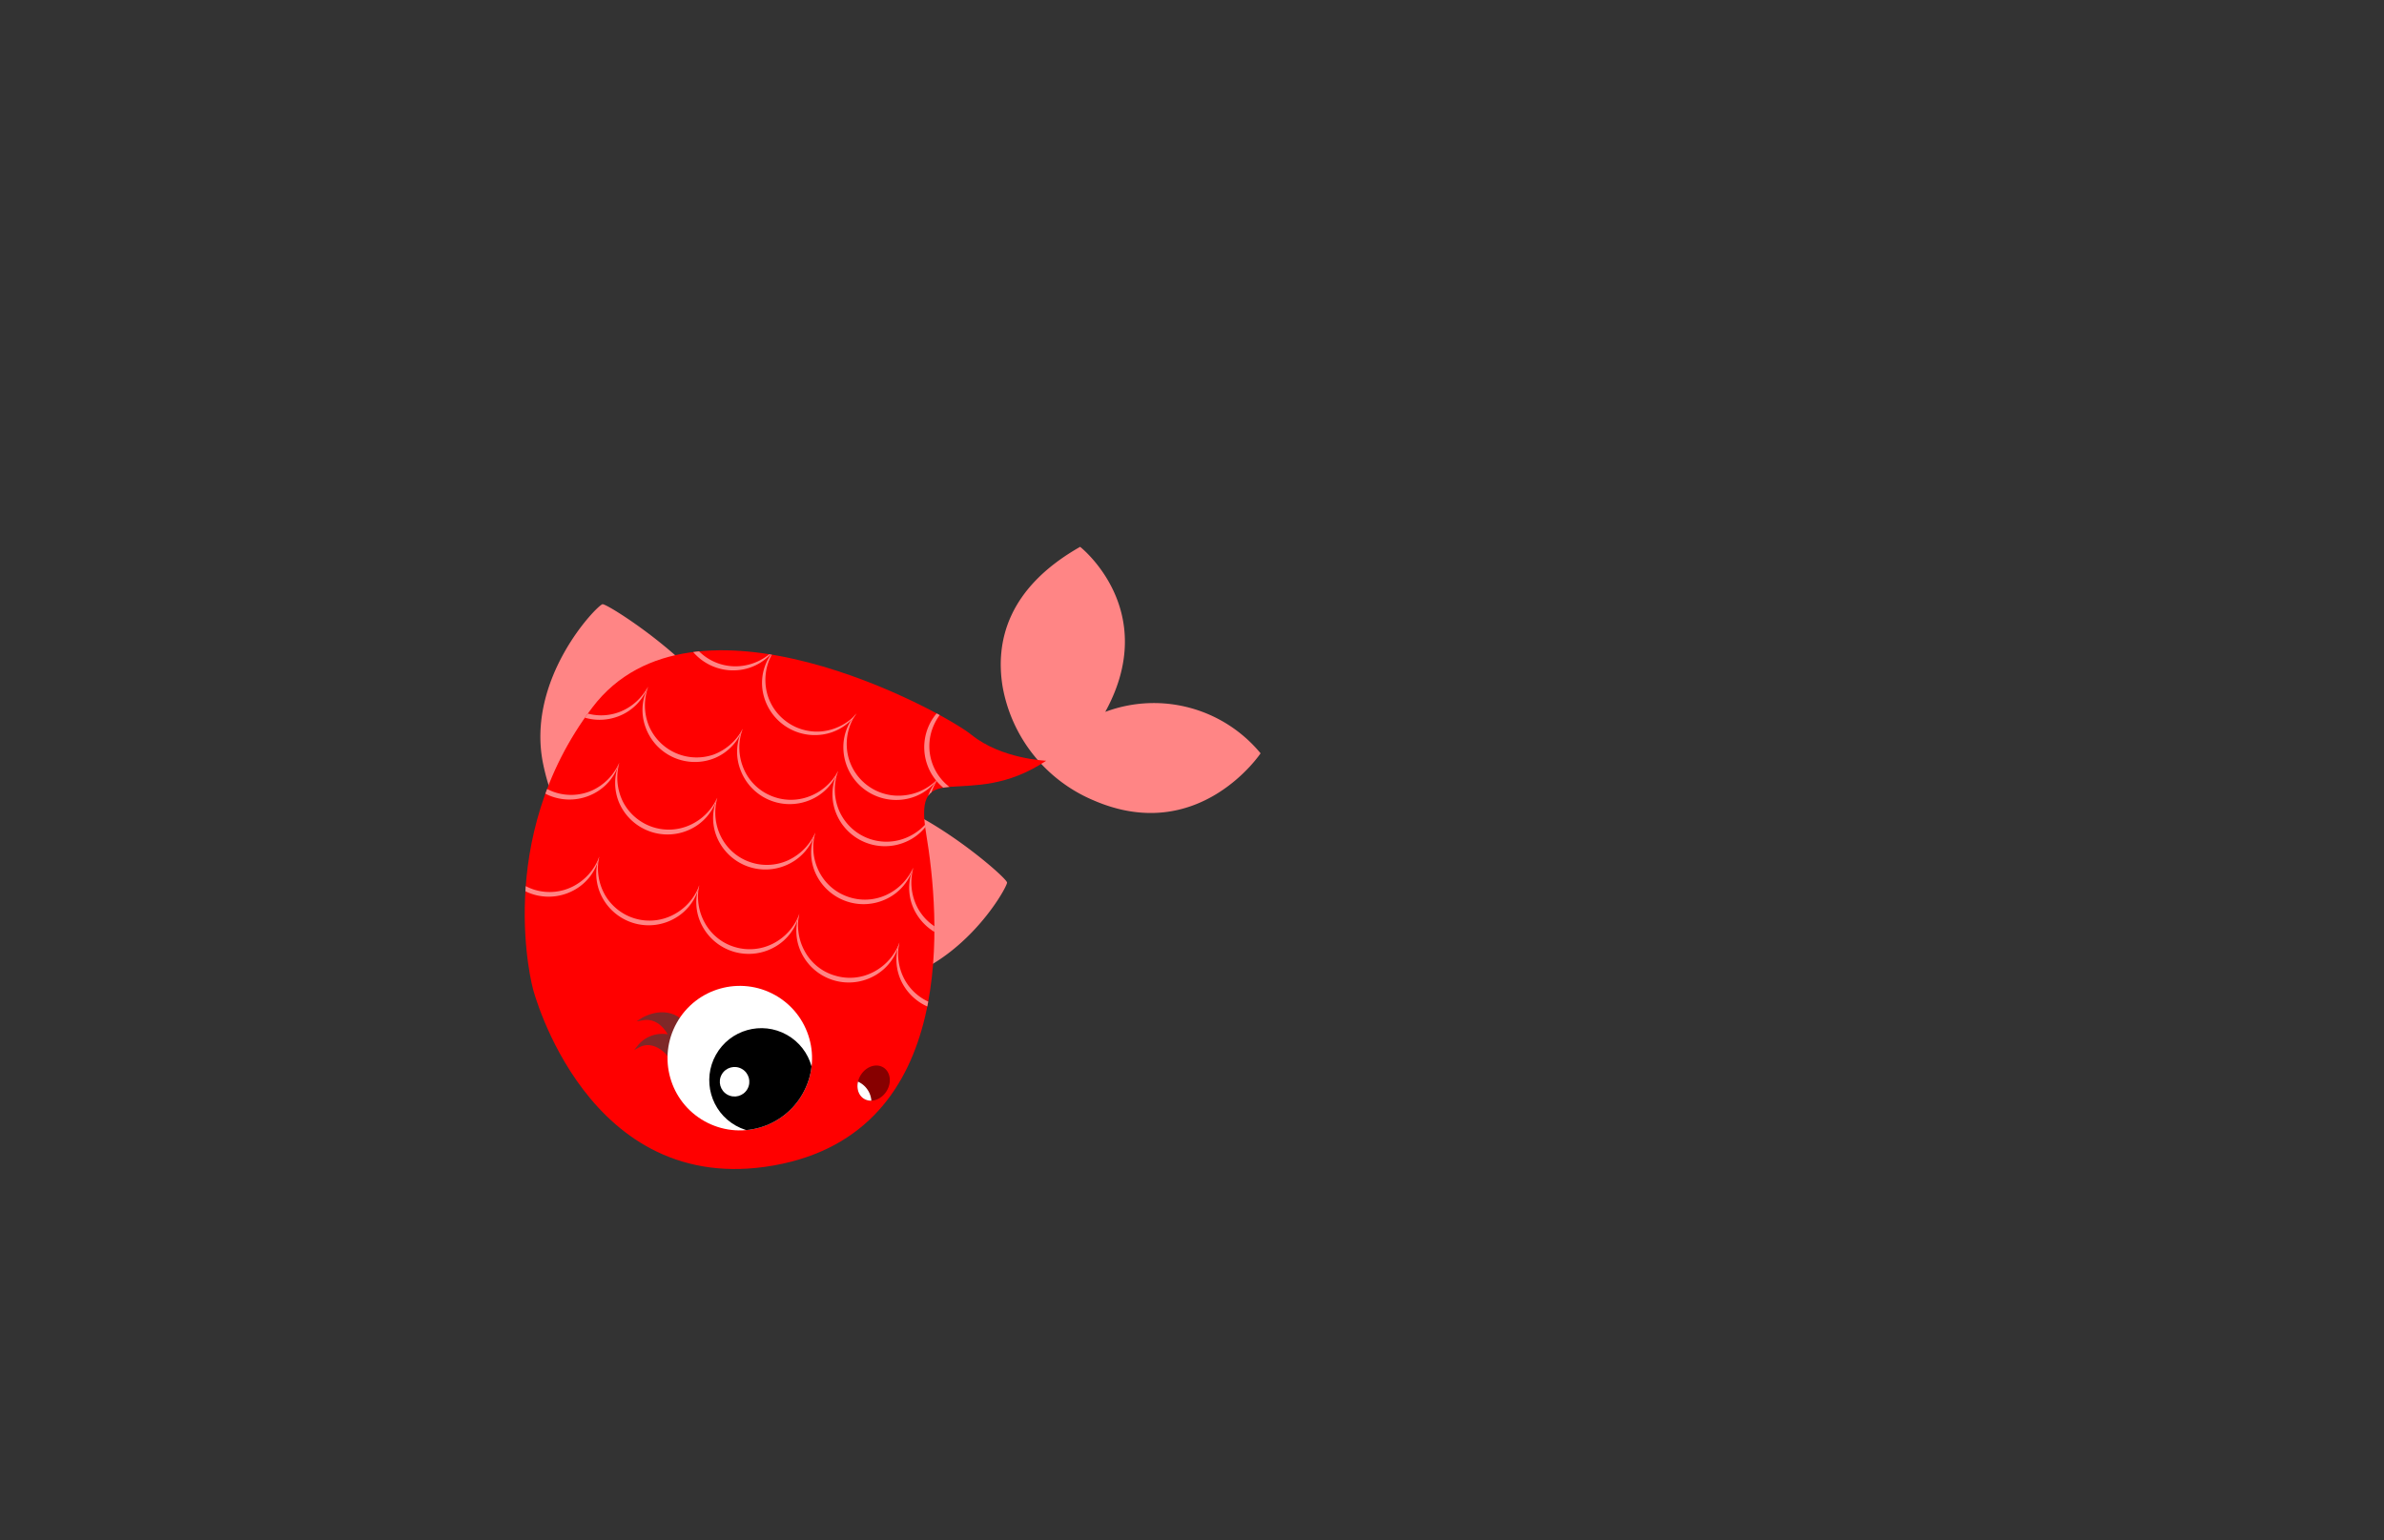 <svg id="_5" data-name="5" xmlns="http://www.w3.org/2000/svg" xmlns:xlink="http://www.w3.org/1999/xlink" viewBox="0 0 260 168"><rect x="0" y="0" width="260" height="168" fill="#333333" stroke="none"/><defs><style>.cls-1{fill:red;}.cls-2{fill:#fff;}.cls-3{fill:#870000;}.cls-4{fill:#ff8585;}.cls-5{clip-path:url(#clip-path);}.cls-6{fill:#7f2828;stroke:#7f2828;stroke-miterlimit:10;stroke-width:0.24px;}.cls-7{clip-path:url(#clip-path-2);}.cls-8{clip-path:url(#clip-path-3);}</style><clipPath id="clip-path"><path class="cls-1" d="M58.13,107.87S64,130.73,84.39,127.11,102.45,99.57,101,90.88s4.57-2.22,13.1-7.91c0,0-4.87-.18-8.14-2.82s-30.4-17.42-41.35-3S58.13,107.87,58.13,107.87Z"/></clipPath><clipPath id="clip-path-2"><circle class="cls-2" cx="80.68" cy="115.41" r="7.88" transform="translate(-59.45 129.26) rotate(-60.69)"/></clipPath><clipPath id="clip-path-3"><ellipse class="cls-3" cx="95.28" cy="118.11" rx="2.01" ry="1.66" transform="translate(-55.38 136.29) rotate(-57.98)"/></clipPath></defs><path class="cls-4" d="M79.16,78.76A10.27,10.27,0,0,1,71.49,91c-5.5,1.28-10.27,1.72-12.24-7.61S65.13,66,65.71,65.9,77.89,73.27,79.16,78.76Z"/><path class="cls-4" d="M93.66,87a10.28,10.28,0,0,0-9.6,10.84c.33,5.63,1.26,10.33,10.77,9.58s15-10.57,15-11.16S99.29,86.63,93.66,87Z"/><path class="cls-4" d="M109.34,74.86c-.77-4.77.45-10.67,8.46-15.22,0,0,8.83,6.91,2.74,18a15.1,15.1,0,0,1,16.94,4.52s-6.74,10.12-18.24,5.12A16.61,16.61,0,0,1,109.34,74.86Z"/><path class="cls-1" d="M58.13,107.87S64,130.73,84.39,127.11,102.45,99.57,101,90.88s4.57-2.22,13.1-7.91c0,0-4.87-.18-8.14-2.82s-30.4-17.42-41.35-3S58.13,107.87,58.13,107.87Z"/><g class="cls-5"><path class="cls-4" d="M65.36,93.43A5.52,5.52,0,0,1,62.75,97a5.74,5.74,0,0,1-8-2.28,5.45,5.45,0,0,1-.31-4.41,5.9,5.9,0,0,0,.66,4.21,5.62,5.62,0,0,0,7.44,2.13A5.94,5.94,0,0,0,65.36,93.43Z"/><path class="cls-4" d="M76.27,96.55a5.52,5.52,0,0,1-2.61,3.57,5.74,5.74,0,0,1-8-2.28,5.49,5.49,0,0,1-.31-4.41A5.9,5.9,0,0,0,66,97.64a5.61,5.61,0,0,0,7.45,2.12A5.91,5.91,0,0,0,76.27,96.55Z"/><path class="cls-4" d="M87.18,99.67a5.52,5.52,0,0,1-2.61,3.57,5.74,5.74,0,0,1-8-2.28,5.49,5.49,0,0,1-.31-4.41,5.85,5.85,0,0,0,.67,4.21,5.52,5.52,0,0,0,3.29,2.55,5.61,5.61,0,0,0,4.15-.43A5.91,5.91,0,0,0,87.18,99.67Z"/><path class="cls-4" d="M98.1,102.79a5.57,5.57,0,0,1-2.62,3.57,5.74,5.74,0,0,1-8-2.28,5.49,5.49,0,0,1-.31-4.41,5.85,5.85,0,0,0,.67,4.21,5.47,5.47,0,0,0,3.29,2.54,5.55,5.55,0,0,0,4.15-.42A5.93,5.93,0,0,0,98.1,102.79Z"/><path class="cls-4" d="M109,105.9a5.55,5.55,0,0,1-2.61,3.58,5.75,5.75,0,0,1-8-2.28,5.49,5.49,0,0,1-.3-4.41,5.85,5.85,0,0,0,.66,4.21,5.63,5.63,0,0,0,7.44,2.12A5.91,5.91,0,0,0,109,105.9Z"/><path class="cls-4" d="M67.53,83.19a5.53,5.53,0,0,1-2.83,3.39,5.73,5.73,0,0,1-7.83-2.78,5.51,5.51,0,0,1,0-4.43,5.92,5.92,0,0,0,.39,4.25,5.64,5.64,0,0,0,7.29,2.6A5.9,5.9,0,0,0,67.53,83.19Z"/><path class="cls-4" d="M78.22,87a5.54,5.54,0,0,1-2.84,3.4,5.75,5.75,0,0,1-7.83-2.79,5.53,5.53,0,0,1,0-4.42,5.93,5.93,0,0,0,.39,4.25A5.62,5.62,0,0,0,75.21,90,5.9,5.9,0,0,0,78.22,87Z"/><path class="cls-4" d="M88.91,90.82a5.52,5.52,0,0,1-2.84,3.39,5.73,5.73,0,0,1-7.83-2.78,5.47,5.47,0,0,1,0-4.43,5.88,5.88,0,0,0,.39,4.25A5.53,5.53,0,0,0,81.74,94a5.6,5.6,0,0,0,4.16-.15A6,6,0,0,0,88.91,90.82Z"/><path class="cls-4" d="M99.59,94.63A5.49,5.49,0,0,1,96.76,98a5.75,5.75,0,0,1-7.83-2.79,5.44,5.44,0,0,1,0-4.42,5.83,5.83,0,0,0,.39,4.25,5.52,5.52,0,0,0,3.12,2.75,5.58,5.58,0,0,0,4.17-.16A5.91,5.91,0,0,0,99.59,94.63Z"/><path class="cls-4" d="M110.28,98.45a5.5,5.5,0,0,1-2.83,3.39,5.86,5.86,0,0,1-4.52.29,5.8,5.8,0,0,1-3.31-3.08,5.49,5.49,0,0,1,0-4.42,5.93,5.93,0,0,0,.39,4.25,5.53,5.53,0,0,0,3.13,2.75,5.6,5.6,0,0,0,4.16-.15A5.93,5.93,0,0,0,110.28,98.45Z"/><path class="cls-4" d="M70.66,74.89a5.51,5.51,0,0,1-3.08,3.18A5.73,5.73,0,0,1,60,74.71a5.5,5.5,0,0,1,.3-4.41,5.93,5.93,0,0,0,.08,4.27,5.62,5.62,0,0,0,7.08,3.12A5.88,5.88,0,0,0,70.66,74.89Z"/><path class="cls-4" d="M81,79.49A5.52,5.52,0,0,1,78,82.66a5.72,5.72,0,0,1-7.6-3.35,5.48,5.48,0,0,1,.3-4.42,5.93,5.93,0,0,0,.07,4.27,5.65,5.65,0,0,0,7.08,3.13A6,6,0,0,0,81,79.49Z"/><path class="cls-4" d="M91.41,84.08a5.51,5.51,0,0,1-3.08,3.18,5.73,5.73,0,0,1-7.6-3.36A5.46,5.46,0,0,1,81,79.49a5.85,5.85,0,0,0,.07,4.26,5.53,5.53,0,0,0,2.92,3,5.59,5.59,0,0,0,4.16.15A5.92,5.92,0,0,0,91.41,84.08Z"/><path class="cls-4" d="M101.79,88.67a5.48,5.48,0,0,1-3.08,3.18,5.73,5.73,0,0,1-7.6-3.36,5.5,5.5,0,0,1,.3-4.41,5.88,5.88,0,0,0,.08,4.27,5.62,5.62,0,0,0,7.08,3.12A5.88,5.88,0,0,0,101.79,88.67Z"/><path class="cls-4" d="M112.17,93.27a5.52,5.52,0,0,1-3.08,3.17,5.72,5.72,0,0,1-7.6-3.35,5.48,5.48,0,0,1,.3-4.42,5.88,5.88,0,0,0,.07,4.27,5.65,5.65,0,0,0,7.08,3.13A6,6,0,0,0,112.17,93.27Z"/><path class="cls-4" d="M75.63,63.69A5.5,5.5,0,0,1,71.85,66a5.75,5.75,0,0,1-6.52-5.17,5.52,5.52,0,0,1,1.4-4.2,5.93,5.93,0,0,0-1,4.16,5.65,5.65,0,0,0,6.07,4.81A5.9,5.9,0,0,0,75.63,63.69Z"/><path class="cls-4" d="M84.53,70.76a5.54,5.54,0,0,1-3.78,2.3,5.75,5.75,0,0,1-6.52-5.17,5.49,5.49,0,0,1,1.4-4.2,5.84,5.84,0,0,0-1,4.15,5.63,5.63,0,0,0,6.06,4.81A5.89,5.89,0,0,0,84.53,70.76Z"/><path class="cls-4" d="M93.43,77.82a5.5,5.5,0,0,1-3.78,2.3A5.76,5.76,0,0,1,83.13,75a5.48,5.48,0,0,1,1.4-4.19,5.83,5.83,0,0,0-1,4.15,5.55,5.55,0,0,0,2.07,3.61,5.62,5.62,0,0,0,4,1.2A5.9,5.9,0,0,0,93.43,77.82Z"/><path class="cls-4" d="M102.33,84.89a5.54,5.54,0,0,1-3.78,2.3A5.76,5.76,0,0,1,92,82a5.49,5.49,0,0,1,1.4-4.2,5.84,5.84,0,0,0-1,4.15,5.63,5.63,0,0,0,6.07,4.81A5.89,5.89,0,0,0,102.33,84.89Z"/><path class="cls-4" d="M111.23,92a5.5,5.5,0,0,1-3.78,2.3,5.76,5.76,0,0,1-6.52-5.17,5.48,5.48,0,0,1,1.4-4.19,5.83,5.83,0,0,0-1,4.15,5.55,5.55,0,0,0,2.07,3.61,5.62,5.62,0,0,0,4,1.2A5.9,5.9,0,0,0,111.23,92Z"/><path class="cls-4" d="M101.05,65.37a5.53,5.53,0,0,1-4.42-.05A5.83,5.83,0,0,1,93.56,62a5.77,5.77,0,0,1,.29-4.5,5.46,5.46,0,0,1,3.42-2.81,5.84,5.84,0,0,0-3,3A5.6,5.6,0,0,0,96.81,65,5.9,5.9,0,0,0,101.05,65.37Z"/><path class="cls-4" d="M104.84,76.05a5.53,5.53,0,0,1-4.42,0,5.73,5.73,0,0,1-2.78-7.83,5.46,5.46,0,0,1,3.41-2.8,5.92,5.92,0,0,0-3,3,5.6,5.6,0,0,0,2.59,7.28A5.93,5.93,0,0,0,104.84,76.05Z"/><path class="cls-4" d="M108.62,86.73a5.53,5.53,0,0,1-4.42,0,5.73,5.73,0,0,1-2.78-7.83,5.48,5.48,0,0,1,3.42-2.8,5.88,5.88,0,0,0-3,3,5.6,5.6,0,0,0,2.59,7.28A5.9,5.9,0,0,0,108.62,86.73Z"/><path class="cls-4" d="M112.41,97.41a5.53,5.53,0,0,1-4.42,0,5.73,5.73,0,0,1-2.78-7.83,5.46,5.46,0,0,1,3.41-2.8,5.92,5.92,0,0,0-3.05,3,5.53,5.53,0,0,0-.16,4.15A5.61,5.61,0,0,0,108.16,97,5.93,5.93,0,0,0,112.41,97.41Z"/><path class="cls-4" d="M116.19,108.09a5.53,5.53,0,0,1-4.42,0,5.73,5.73,0,0,1-2.78-7.83,5.48,5.48,0,0,1,3.42-2.8,5.88,5.88,0,0,0-3,3,5.61,5.61,0,0,0,2.59,7.28A5.9,5.9,0,0,0,116.19,108.09Z"/></g><path class="cls-6" d="M72.75,114.92s-1.45-1.7-3.13-.78A3.3,3.3,0,0,1,73.1,113Z"/><path class="cls-6" d="M73.13,113.16s-.95-2.42-3.13-2c0,0,2.29-1.48,4.24.07Z"/><circle class="cls-2" cx="80.68" cy="115.41" r="7.88" transform="translate(-59.45 129.26) rotate(-60.69)"/><g class="cls-7"><circle cx="83.03" cy="117.82" r="5.68" transform="translate(-60.35 132.54) rotate(-60.69)"/><circle class="cls-2" cx="80.11" cy="117.98" r="1.61" transform="translate(-61.98 130.08) rotate(-60.69)"/></g><ellipse class="cls-3" cx="95.28" cy="118.11" rx="2.01" ry="1.66" transform="translate(-55.38 136.29) rotate(-57.98)"/><g class="cls-8"><path class="cls-2" d="M95,120.69a2.49,2.49,0,0,0-2.14-2.92l-1,1.48,2.67,3Z"/></g></svg>